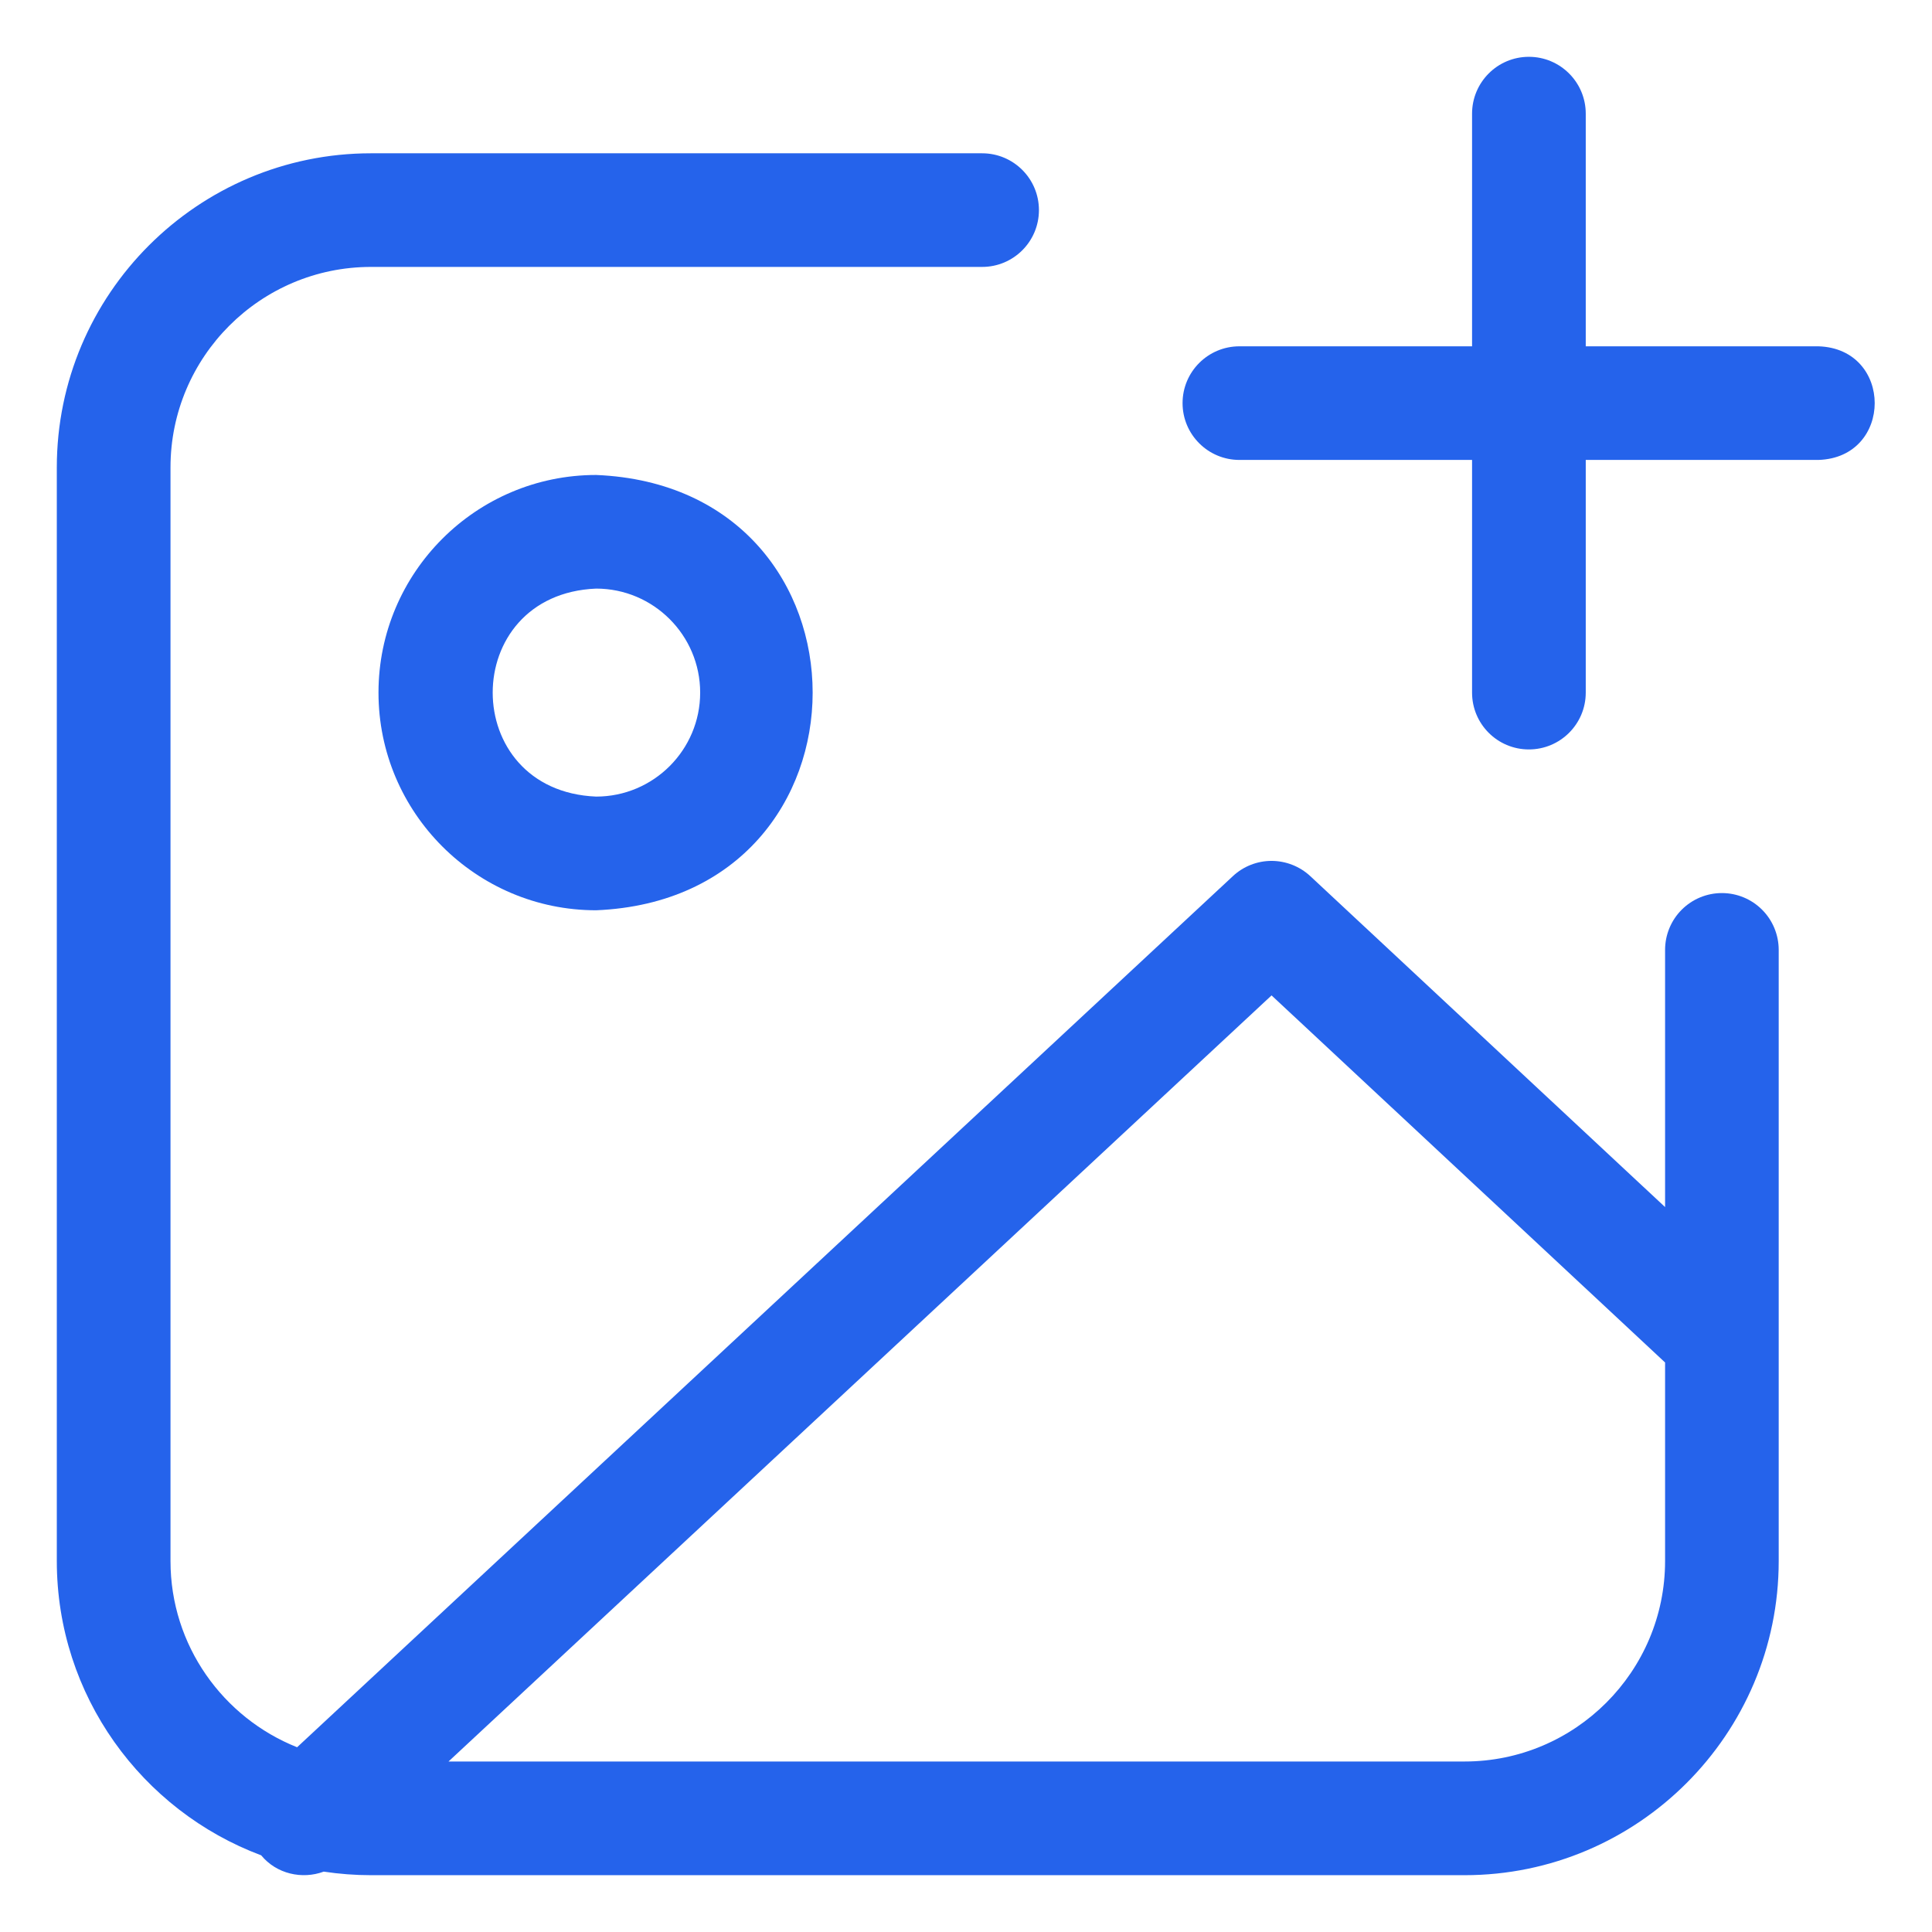 <svg width="32" height="32" viewBox="0 0 32 32" fill="none" xmlns="http://www.w3.org/2000/svg">
<g clip-path="url(#clip0_24_25775)">
<path d="M28.52 14.792C28.27 14.792 28.031 14.891 27.854 15.068C27.678 15.244 27.579 15.484 27.579 15.733V19.993L21.703 14.512C21.529 14.35 21.3 14.26 21.062 14.259C20.824 14.259 20.594 14.349 20.42 14.512L4.921 28.94C3.694 28.451 2.824 27.254 2.824 25.856V7.742C2.824 5.911 4.313 4.421 6.145 4.421H16.267C16.787 4.421 17.208 4 17.208 3.48C17.208 2.96 16.787 2.539 16.267 2.539H6.145C3.276 2.539 0.941 4.873 0.941 7.742V25.856C0.941 28.085 2.351 29.991 4.326 30.73C4.579 31.038 5.003 31.133 5.362 31C5.621 31.039 5.883 31.059 6.145 31.059H24.258C27.127 31.059 29.461 28.724 29.461 25.855V15.733C29.461 15.484 29.362 15.244 29.186 15.068C29.009 14.891 28.77 14.792 28.52 14.792H28.52ZM24.258 29.176H7.429L21.061 16.487L27.579 22.567V25.855C27.579 27.686 26.089 29.176 24.258 29.176Z" fill="#2563EB"/>
<path d="M30.118 5.736H26.265V1.883C26.265 1.363 25.843 0.941 25.323 0.941C24.803 0.941 24.382 1.363 24.382 1.883V5.736H20.529C20.009 5.736 19.587 6.157 19.587 6.677C19.587 7.197 20.009 7.618 20.529 7.618H24.382V11.472C24.382 11.992 24.803 12.413 25.323 12.413C25.843 12.413 26.265 11.992 26.265 11.472V7.618H30.118C31.362 7.58 31.362 5.774 30.118 5.736ZM6.269 11.472C6.269 13.46 7.886 15.077 9.874 15.077C14.656 14.879 14.655 8.064 9.874 7.867C7.886 7.867 6.269 9.484 6.269 11.472ZM11.597 11.472C11.597 12.422 10.824 13.194 9.874 13.194C7.589 13.1 7.59 9.843 9.874 9.749C10.824 9.749 11.597 10.522 11.597 11.472Z" fill="#2563EB"/>
</g>
<defs>
<clipPath id="clip0_24_25775">
<rect width="32" height="32" fill="white"/>
</clipPath>
</defs>
</svg>
